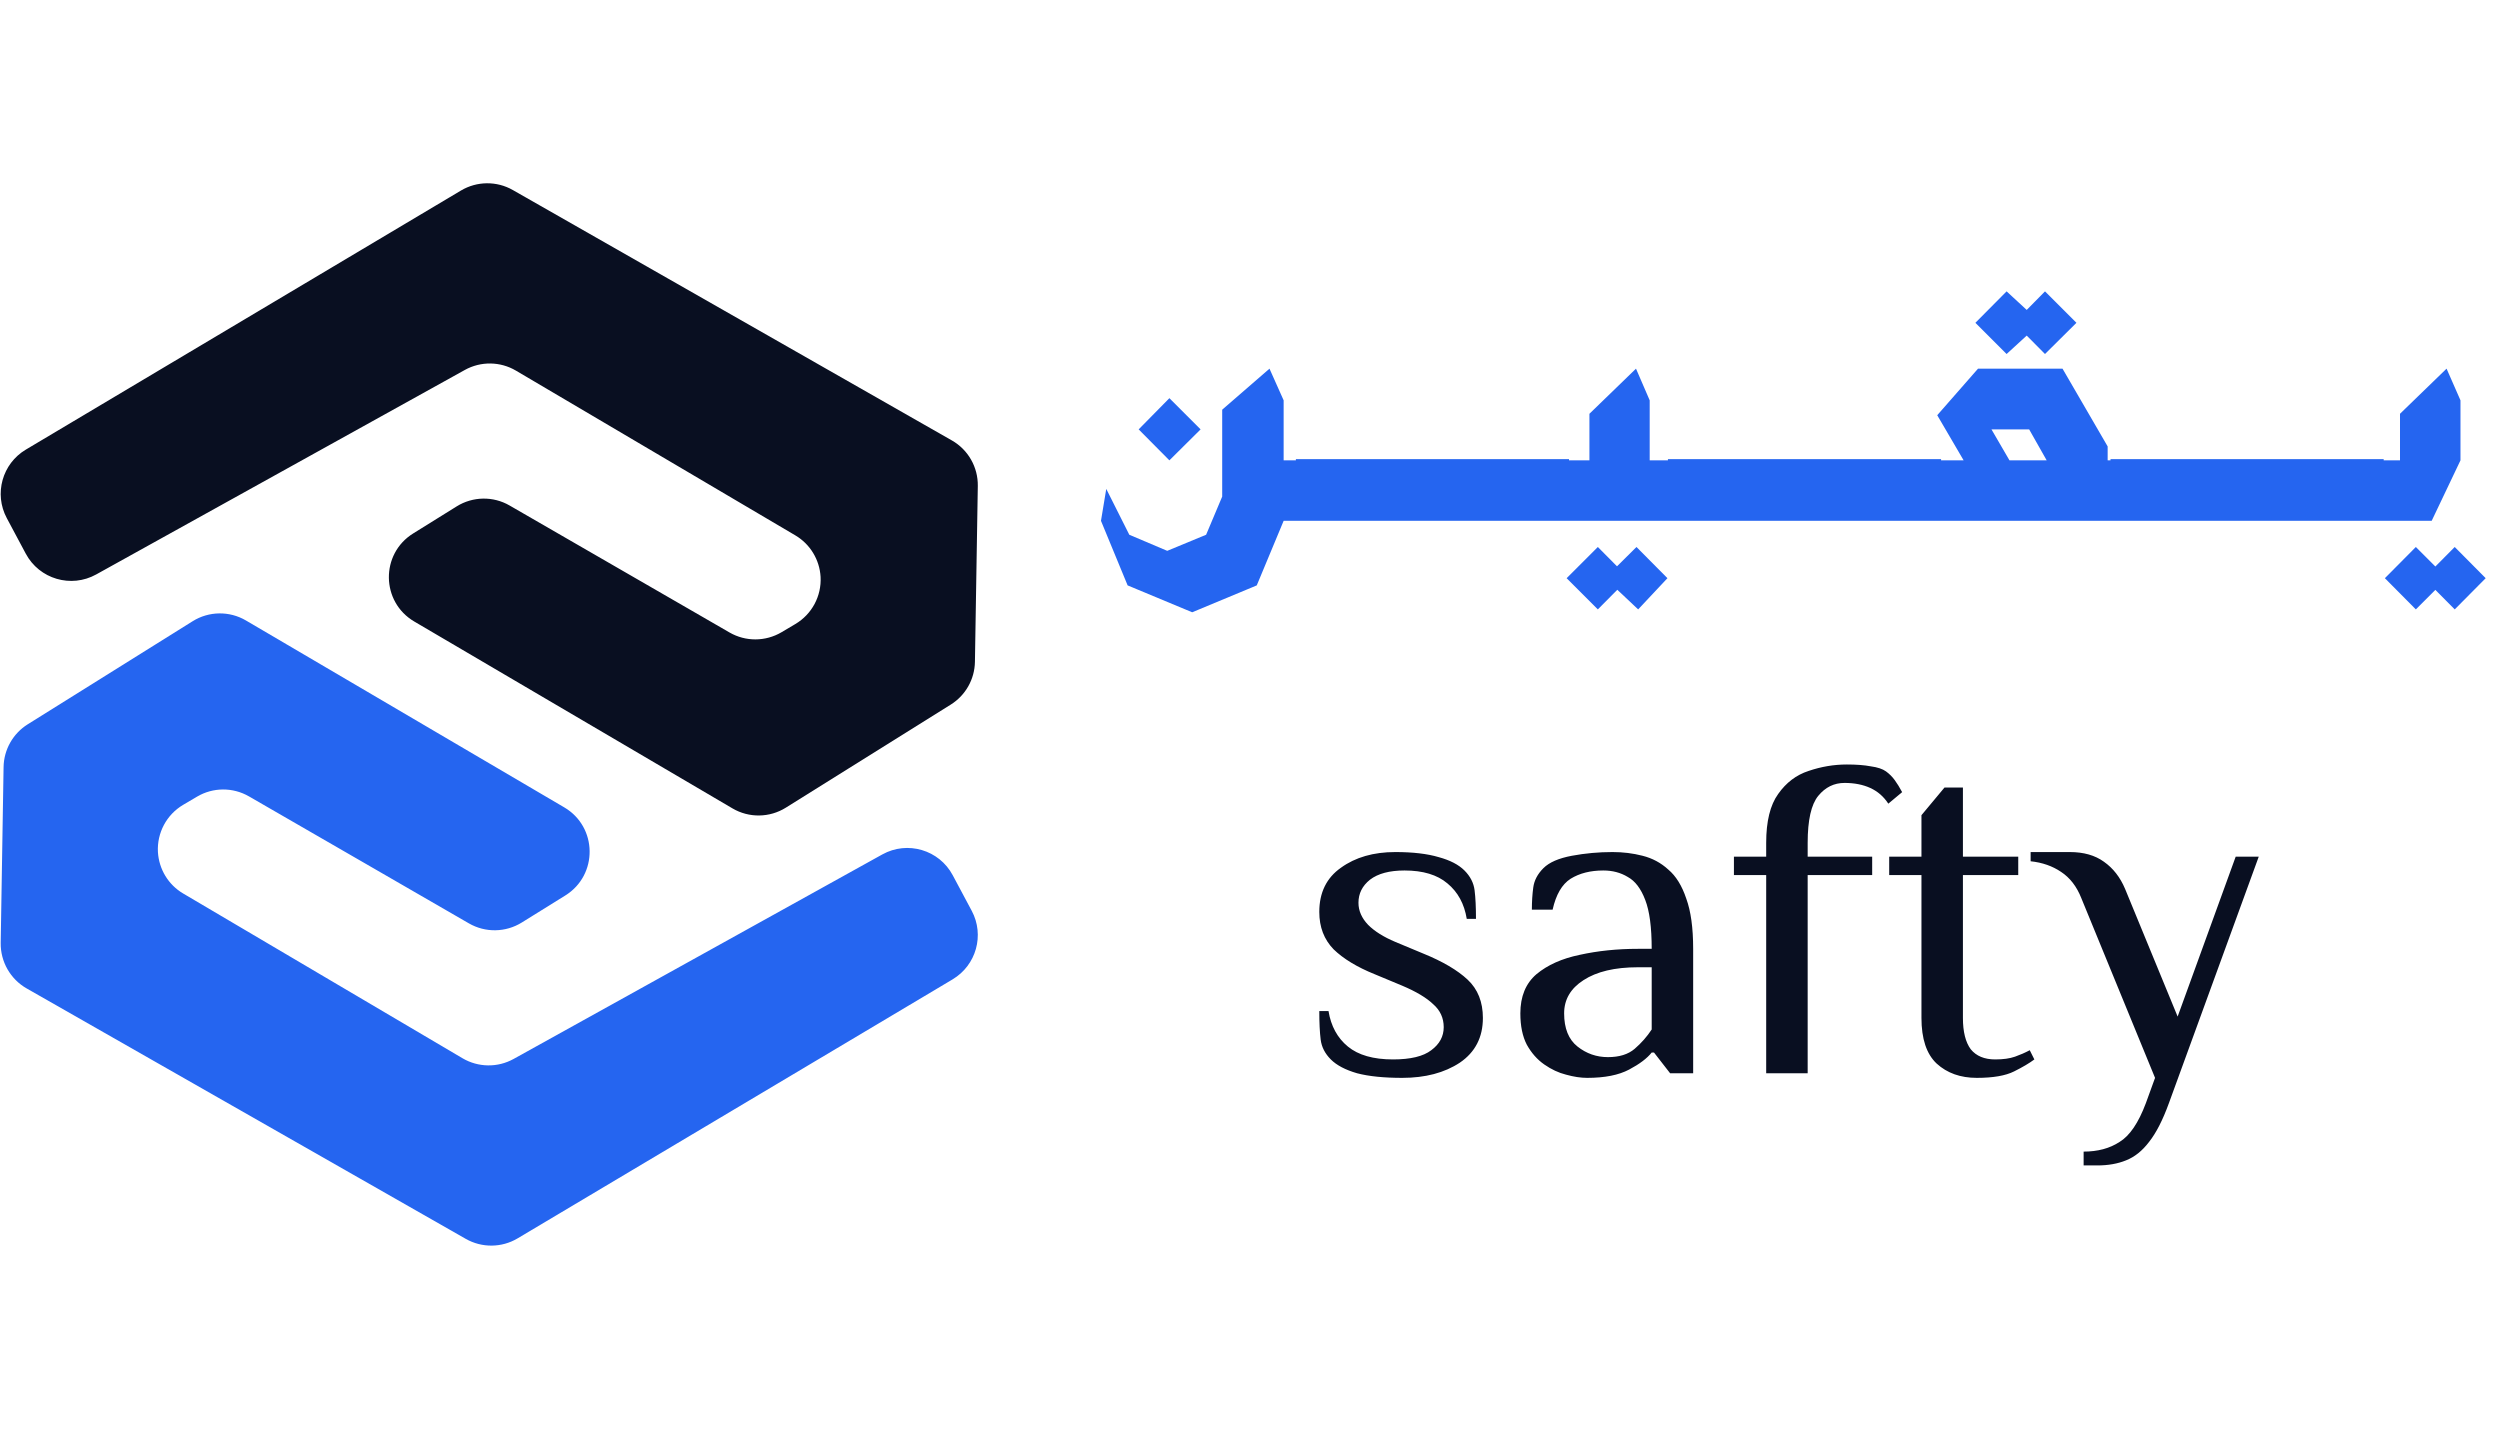<svg width="1594" height="911" viewBox="0 0 1594 911" fill="none" xmlns="http://www.w3.org/2000/svg">
<g clip-path="url(#clip0_72_3318)">
<path d="M623.452 309.857L621.615 421.955C621.444 433.097 615.641 443.356 606.189 449.258L501.069 514.954C490.711 521.443 477.587 521.639 467.057 515.444L423.57 489.905L264.163 396.294C242.86 383.805 242.468 353.148 263.453 340.122L291.196 322.859C301.481 316.468 314.458 316.248 324.938 322.32L447.566 393.11L465.147 403.272C475.407 409.198 488.067 409.149 498.278 403.125L507.117 397.885C517.671 391.641 523.866 380.059 523.205 367.816C522.886 362.331 521.221 357.115 518.454 352.561C515.687 348.006 511.818 344.138 507.093 341.346L328.979 236.324C318.964 230.398 306.549 230.251 296.387 235.883L61.318 366.273C45.279 375.162 25.054 369.187 16.435 353.026L4.314 330.327C-3.938 314.852 1.424 295.63 16.483 286.668L293.914 121.483C304.076 115.435 316.711 115.312 326.971 121.165L606.899 280.816C617.306 286.741 623.648 297.883 623.452 309.857Z" fill="#090F21"/>
<path d="M607.438 624.409L330.007 789.594C319.845 795.642 307.21 795.74 296.951 789.888L17.022 630.237C6.616 624.311 0.274 613.17 0.445 601.196L2.281 489.097C2.453 477.98 8.256 467.696 17.708 461.795L122.828 396.098C133.186 389.609 146.31 389.438 156.839 395.633L182.795 410.863L359.734 514.759C381.037 527.247 381.429 557.904 360.444 570.955L332.701 588.193C322.416 594.584 309.439 594.805 298.958 588.732L232.698 550.46L158.749 507.78C148.49 501.854 135.83 501.903 125.619 507.952L116.78 513.167C106.226 519.411 100.031 531.018 100.692 543.261C101.011 548.721 102.676 553.961 105.443 558.516C108.21 563.046 112.078 566.939 116.804 569.706L294.918 674.753C304.933 680.654 317.348 680.825 327.51 675.169L562.579 544.779C578.617 535.891 598.843 541.865 607.462 558.051L619.583 580.75C627.835 596.201 622.472 615.422 607.413 624.409H607.438Z" fill="#2565F0"/>
</g>
<path d="M818.449 293.514H840.946V332.08H818.449L801.309 373.247L760.141 390.388L718.973 373.247L701.986 332.08L705.353 311.725L720.045 340.956L744.225 351.21L769.017 340.956L779.271 316.623V261.222L809.42 235.052L818.449 255.254V293.514ZM726.013 273.772L745.602 253.876L765.497 273.772L745.602 293.514L726.013 273.772ZM920.833 332.08H826.254V292.748H920.833V332.08ZM1000.41 332.08H905.835V292.748H1000.41V332.08ZM1076.47 332.08H985.416V293.514H1013.42V263.824L1043.11 235.052L1051.84 255.254V293.514H1076.47V332.08ZM1023.37 368.656L1043.42 348.761L1063.16 368.656L1044.49 388.551L1023.37 368.656ZM998.883 368.656L1018.78 348.761L1038.52 368.656L1018.78 388.551L998.883 368.656ZM1158.04 332.08H1063.47V292.748H1158.04V332.08ZM1237.63 332.08H1143.05V292.748H1237.63V332.08ZM1304.96 293.514L1293.79 273.772H1269.76L1281.24 293.514H1304.96ZM1343.84 293.514H1359.45V332.08H1222.63V293.514H1252.01L1235.18 264.742L1261.19 235.052H1315.06L1343.84 284.637V293.514ZM1284.15 205.822L1303.89 185.774L1323.94 205.822L1303.89 225.717L1284.15 205.822ZM1259.51 205.822L1279.41 185.774L1301.14 205.822L1279.41 225.717L1259.51 205.822ZM1440.25 332.08H1345.67V292.748H1440.25V332.08ZM1519.83 332.08H1425.25V292.748H1519.83V332.08ZM1550.44 332.08H1504.37V293.514H1530.24V263.824L1559.93 235.052L1568.8 255.254V293.514L1550.44 332.08ZM1545.39 368.656L1565.13 348.761L1584.87 368.656L1565.13 388.551L1545.39 368.656ZM1520.6 368.656L1540.34 348.761L1560.23 368.656L1540.34 388.551L1520.6 368.656Z" fill="#2565F0"/>
<path d="M894.069 687.249C882.316 687.249 872.717 686.269 865.273 684.31C857.829 682.156 852.246 679.217 848.524 675.495C844.802 671.773 842.648 667.562 842.06 662.86C841.472 658.159 841.178 652.086 841.178 644.643H847.055C848.622 654.241 852.736 661.783 859.396 667.268C866.057 672.753 875.655 675.495 888.192 675.495C899.358 675.495 907.488 673.536 912.581 669.619C917.87 665.701 920.514 660.804 920.514 654.927C920.514 649.05 918.262 644.153 913.756 640.235C909.446 636.121 902.884 632.203 894.069 628.482L876.439 621.136C865.273 616.63 856.556 611.341 850.287 605.268C844.215 599 841.178 591.066 841.178 581.468C841.178 569.127 845.782 559.724 854.989 553.259C864.196 546.599 875.753 543.269 889.661 543.269C900.827 543.269 910.034 544.346 917.282 546.501C924.53 548.46 930.015 551.3 933.737 555.022C937.459 558.744 939.614 562.956 940.201 567.657C940.789 572.359 941.083 578.431 941.083 585.875H935.206C933.639 576.277 929.525 568.735 922.865 563.25C916.401 557.765 907.292 555.022 895.538 555.022C885.939 555.022 878.594 556.981 873.5 560.899C868.603 564.817 866.154 569.714 866.154 575.591C866.154 580.684 868.211 585.386 872.325 589.695C876.439 593.809 882.218 597.433 889.661 600.567L907.292 607.913C919.829 613.006 929.329 618.589 935.794 624.662C942.258 630.734 945.49 638.864 945.49 649.05C945.49 661.391 940.593 670.892 930.799 677.552C921.004 684.017 908.761 687.249 894.069 687.249ZM1011.98 687.249C1007.87 687.249 1003.36 686.563 998.466 685.192C993.765 684.017 989.161 681.862 984.656 678.728C980.15 675.593 976.428 671.382 973.49 666.093C970.747 660.804 969.376 654.143 969.376 646.112C969.376 635.338 972.804 627.012 979.66 621.136C986.712 615.259 995.919 611.145 1007.28 608.794C1018.84 606.248 1031.18 604.975 1044.3 604.975H1053.12C1053.12 591.262 1051.75 580.88 1049.01 573.828C1046.26 566.58 1042.54 561.683 1037.84 559.136C1033.33 556.394 1028.14 555.022 1022.27 555.022C1014.04 555.022 1007.09 556.785 1001.4 560.311C995.919 563.837 992.099 570.4 989.945 579.999H976.722C976.722 574.905 977.016 570.204 977.603 565.894C978.191 561.389 980.346 557.275 984.068 553.553C987.79 549.831 993.862 547.187 1002.29 545.62C1010.71 544.053 1019.33 543.269 1028.14 543.269C1034.8 543.269 1041.17 544.053 1047.24 545.62C1053.51 547.187 1059 550.125 1063.7 554.435C1068.59 558.548 1072.41 564.719 1075.16 572.946C1078.1 580.978 1079.56 591.654 1079.56 604.975V684.31H1064.87L1054.59 671.088H1053.12C1050.18 674.81 1045.38 678.434 1038.72 681.96C1032.06 685.486 1023.15 687.249 1011.98 687.249ZM1025.21 674.026C1032.45 674.026 1038.13 672.263 1042.25 668.737C1046.56 665.015 1050.18 660.902 1053.12 656.396V616.728H1044.3C1029.61 616.728 1018.05 619.471 1009.63 624.956C1001.4 630.245 997.291 637.297 997.291 646.112C997.291 655.71 1000.13 662.762 1005.81 667.268C1011.49 671.773 1017.96 674.026 1025.21 674.026ZM1126.12 684.31V557.961H1105.55V546.207H1126.12V537.392C1126.12 523.68 1128.67 513.298 1133.76 506.246C1138.85 498.998 1145.32 494.1 1153.15 491.554C1161.19 488.811 1169.32 487.44 1177.54 487.44C1183.62 487.44 1188.71 487.832 1192.82 488.615C1197.13 489.203 1200.36 490.28 1202.52 491.848C1204.67 493.415 1206.54 495.276 1208.1 497.43C1209.67 499.585 1211.24 502.132 1212.8 505.07L1203.99 512.416C1201.05 507.911 1197.23 504.58 1192.53 502.426C1187.83 500.271 1182.34 499.193 1176.07 499.193C1169.41 499.193 1163.83 501.936 1159.33 507.421C1154.82 512.906 1152.57 522.896 1152.57 537.392V546.207H1193.7V557.961H1152.57V684.31H1126.12ZM1260.38 687.249C1250 687.249 1241.48 684.213 1234.82 678.14C1228.35 672.067 1225.12 662.371 1225.12 649.05V557.961H1204.55V546.207H1225.12V519.762L1239.81 502.132H1251.56V546.207H1286.83V557.961H1251.56V649.05C1251.56 657.865 1253.23 664.525 1256.56 669.031C1260.09 673.341 1265.28 675.495 1272.13 675.495C1277.23 675.495 1281.44 674.908 1284.77 673.732C1288.1 672.557 1291.23 671.186 1294.17 669.619L1297.11 675.495C1293.98 677.846 1289.67 680.393 1284.18 683.135C1278.7 685.878 1270.76 687.249 1260.38 687.249ZM1328.52 743.078V734.263C1337.53 734.263 1345.17 732.206 1351.44 728.092C1357.9 724.174 1363.48 715.947 1368.19 703.41L1374.06 687.249L1327.05 572.653C1324.11 565.209 1319.8 559.626 1314.12 555.904C1308.63 552.182 1302.17 549.929 1294.73 549.146V543.269H1319.7C1328.52 543.269 1335.77 545.326 1341.45 549.44C1347.32 553.553 1351.83 559.332 1354.96 566.776L1388.46 648.169L1425.48 546.207H1440.18L1382.88 703.41C1378.96 714.184 1374.75 722.411 1370.24 728.092C1365.93 733.773 1361.04 737.691 1355.55 739.846C1350.26 742 1344.19 743.078 1337.33 743.078H1328.52Z" fill="#090F21"/>
<defs>
<clipPath id="clip0_72_3318">
<rect width="623.031" height="677.342" fill="white" transform="translate(0.445 116.855)"/>
</clipPath>
</defs>
</svg>
